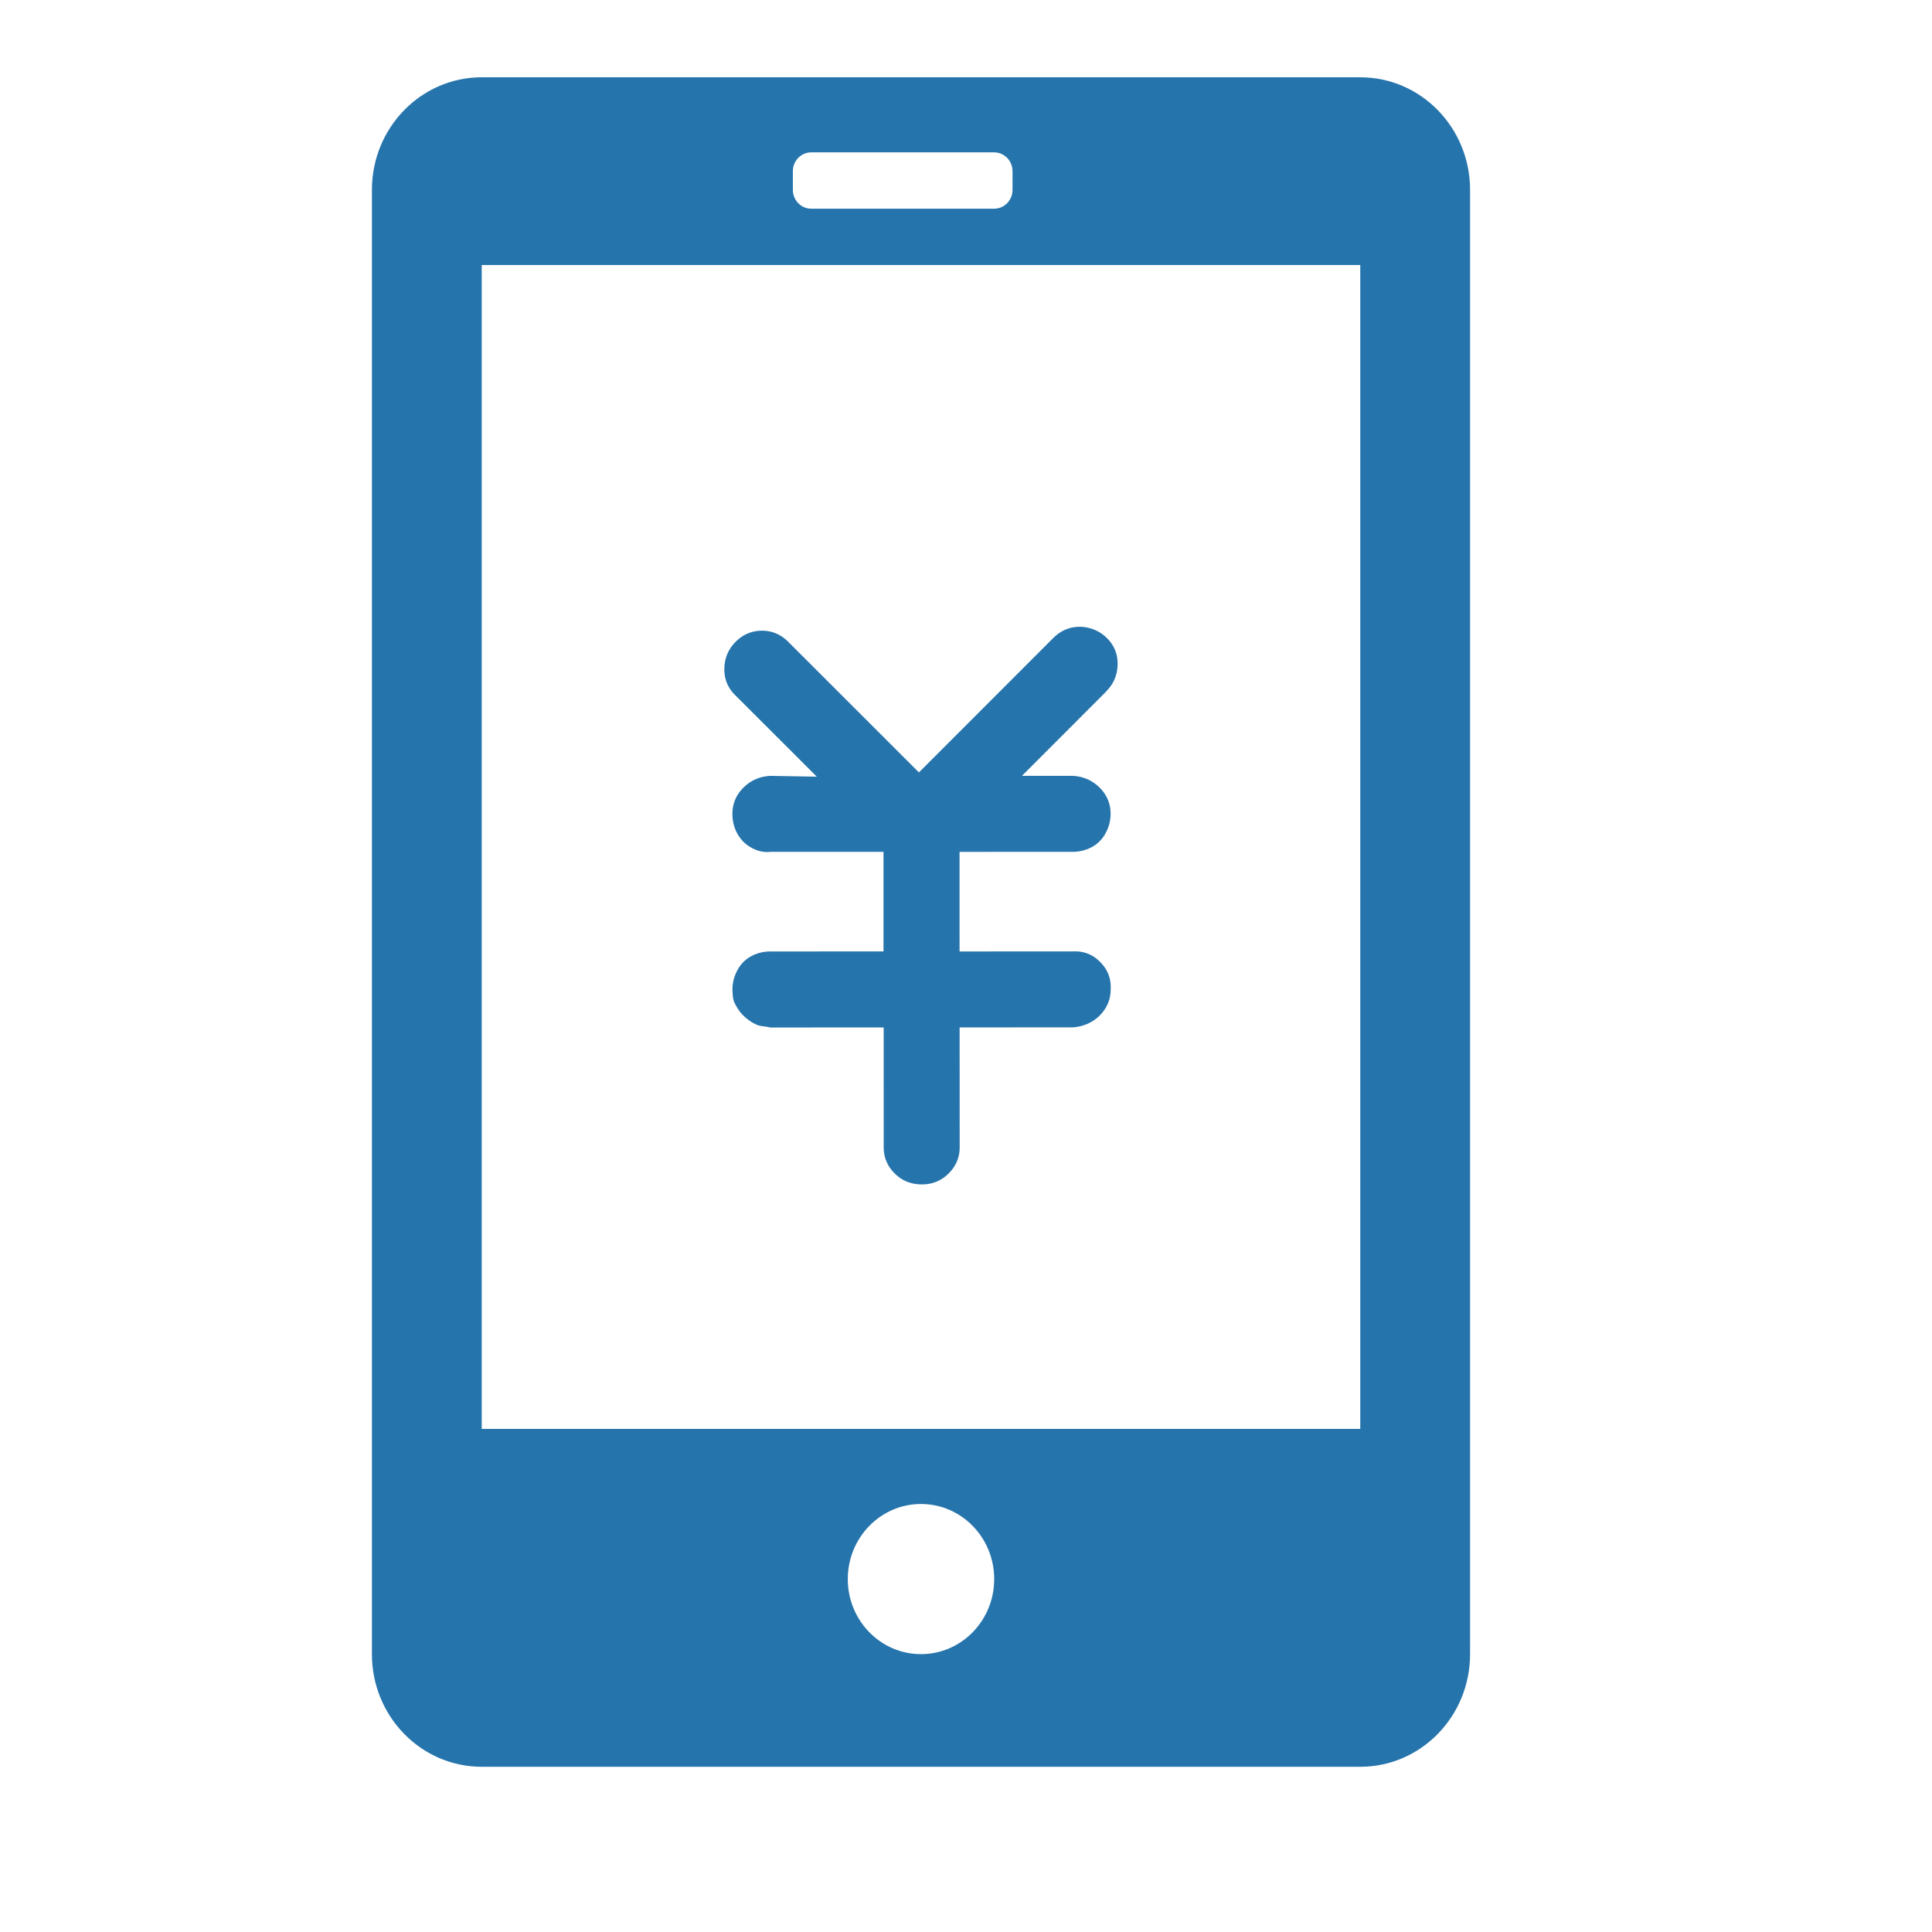 <?xml version="1.0" standalone="no"?><!DOCTYPE svg PUBLIC "-//W3C//DTD SVG 1.1//EN" "http://www.w3.org/Graphics/SVG/1.1/DTD/svg11.dtd"><svg t="1566644507947" class="icon" viewBox="0 0 1024 1024" version="1.1" xmlns="http://www.w3.org/2000/svg" p-id="1469" xmlns:xlink="http://www.w3.org/1999/xlink" width="200" height="200"><defs><style type="text/css"></style></defs><path d="M720.968 936.428H255.324c-32.154 0-58.204-26.732-58.204-59.699V100.659C197.12 67.686 223.171 40.96 255.324 40.96h465.644c32.143 0 58.199 26.726 58.199 59.699v776.079c0.015 32.968-26.045 59.689-58.199 59.689z m-232.817-59.699c21.432 0 38.799-17.812 38.799-39.788 0-21.98-17.372-39.798-38.799-39.798-21.427 0-38.81 17.818-38.81 39.798 0 21.975 17.377 39.788 38.81 39.788z m48.497-786.017c0-5.494-4.357-9.953-9.708-9.953H429.942c-5.35 0-9.702 4.46-9.702 9.953v9.943c0 5.494 4.352 9.953 9.702 9.953h97.009c5.35 0 9.702-4.46 9.702-9.953v-9.943h-0.005z m184.32 49.746H255.324v616.883h465.644V140.457z" fill="#2674AC" p-id="1470"></path><path d="M567.101 332.882c-3.308 0.911-6.262 2.693-8.96 5.381L487.045 409.395 417.705 340.096c-3.907-3.881-8.525-5.821-13.88-5.821-5.366 0.036-9.994 1.976-13.875 5.847-3.876 3.855-5.883 8.571-6.026 14.095-0.148 5.499 1.731 10.214 5.596 14.09l43.412 43.356-24.617-0.435c-5.663 0.297-10.419 2.381-14.305 6.267-3.876 3.876-5.816 8.515-5.816 13.88a21.402 21.402 0 0 0 1.562 8.264 20.48 20.48 0 0 0 4.244 6.492c1.802 1.782 3.968 3.195 6.508 4.239a15.631 15.631 0 0 0 7.844 1.121l59.924-0.01v52.777l-59.93 0.046a20.9 20.9 0 0 0-10.071 2.452 17.546 17.546 0 0 0-7.383 7.393 21.417 21.417 0 0 0-2.683 10.291c0.041 1.265 0.118 2.54 0.246 3.794 0.118 1.377 0.502 2.637 1.121 3.82s1.285 2.309 2.007 3.359c0.742 1.06 1.551 2.028 2.488 2.913 0.901 0.901 1.889 1.72 2.929 2.458 1.039 0.748 2.145 1.444 3.343 2.022 1.188 0.589 2.499 0.963 3.82 1.111 1.439 0.169 2.836 0.399 4.26 0.686l59.94-0.036 0.015 63.519c0.005 5.381 1.935 9.999 5.832 13.87 3.886 3.85 8.653 5.78 14.31 5.801s10.429-1.93 14.3-5.821c3.891-3.891 5.827-8.509 5.827-13.88l-0.031-63.508 59.94-0.031a23.02 23.02 0 0 0 10.286-3.128 20.736 20.736 0 0 0 7.158-7.158c1.802-2.97 2.698-6.369 2.678-9.846 0.312-5.683-1.572-10.516-5.596-14.541-4.004-4.035-8.883-5.893-14.546-5.576l-59.95 0.026-0.01-52.782 59.93-0.031a21.207 21.207 0 0 0 10.092-2.463 17.603 17.603 0 0 0 7.378-7.409c1.751-3.144 2.662-6.692 2.668-10.291-0.015-5.371-1.956-9.989-5.821-13.865-3.901-3.855-8.658-5.949-14.316-6.236l-26.854-0.005 44.708-44.744-0.061-0.041c3.891-3.855 5.903-8.55 6.052-14.085 0.138-5.53-1.731-10.225-5.612-14.095a20.219 20.219 0 0 0-9.4-5.366 19.707 19.707 0 0 0-10.235 0z" fill="#2674AC" p-id="1471"></path></svg>
